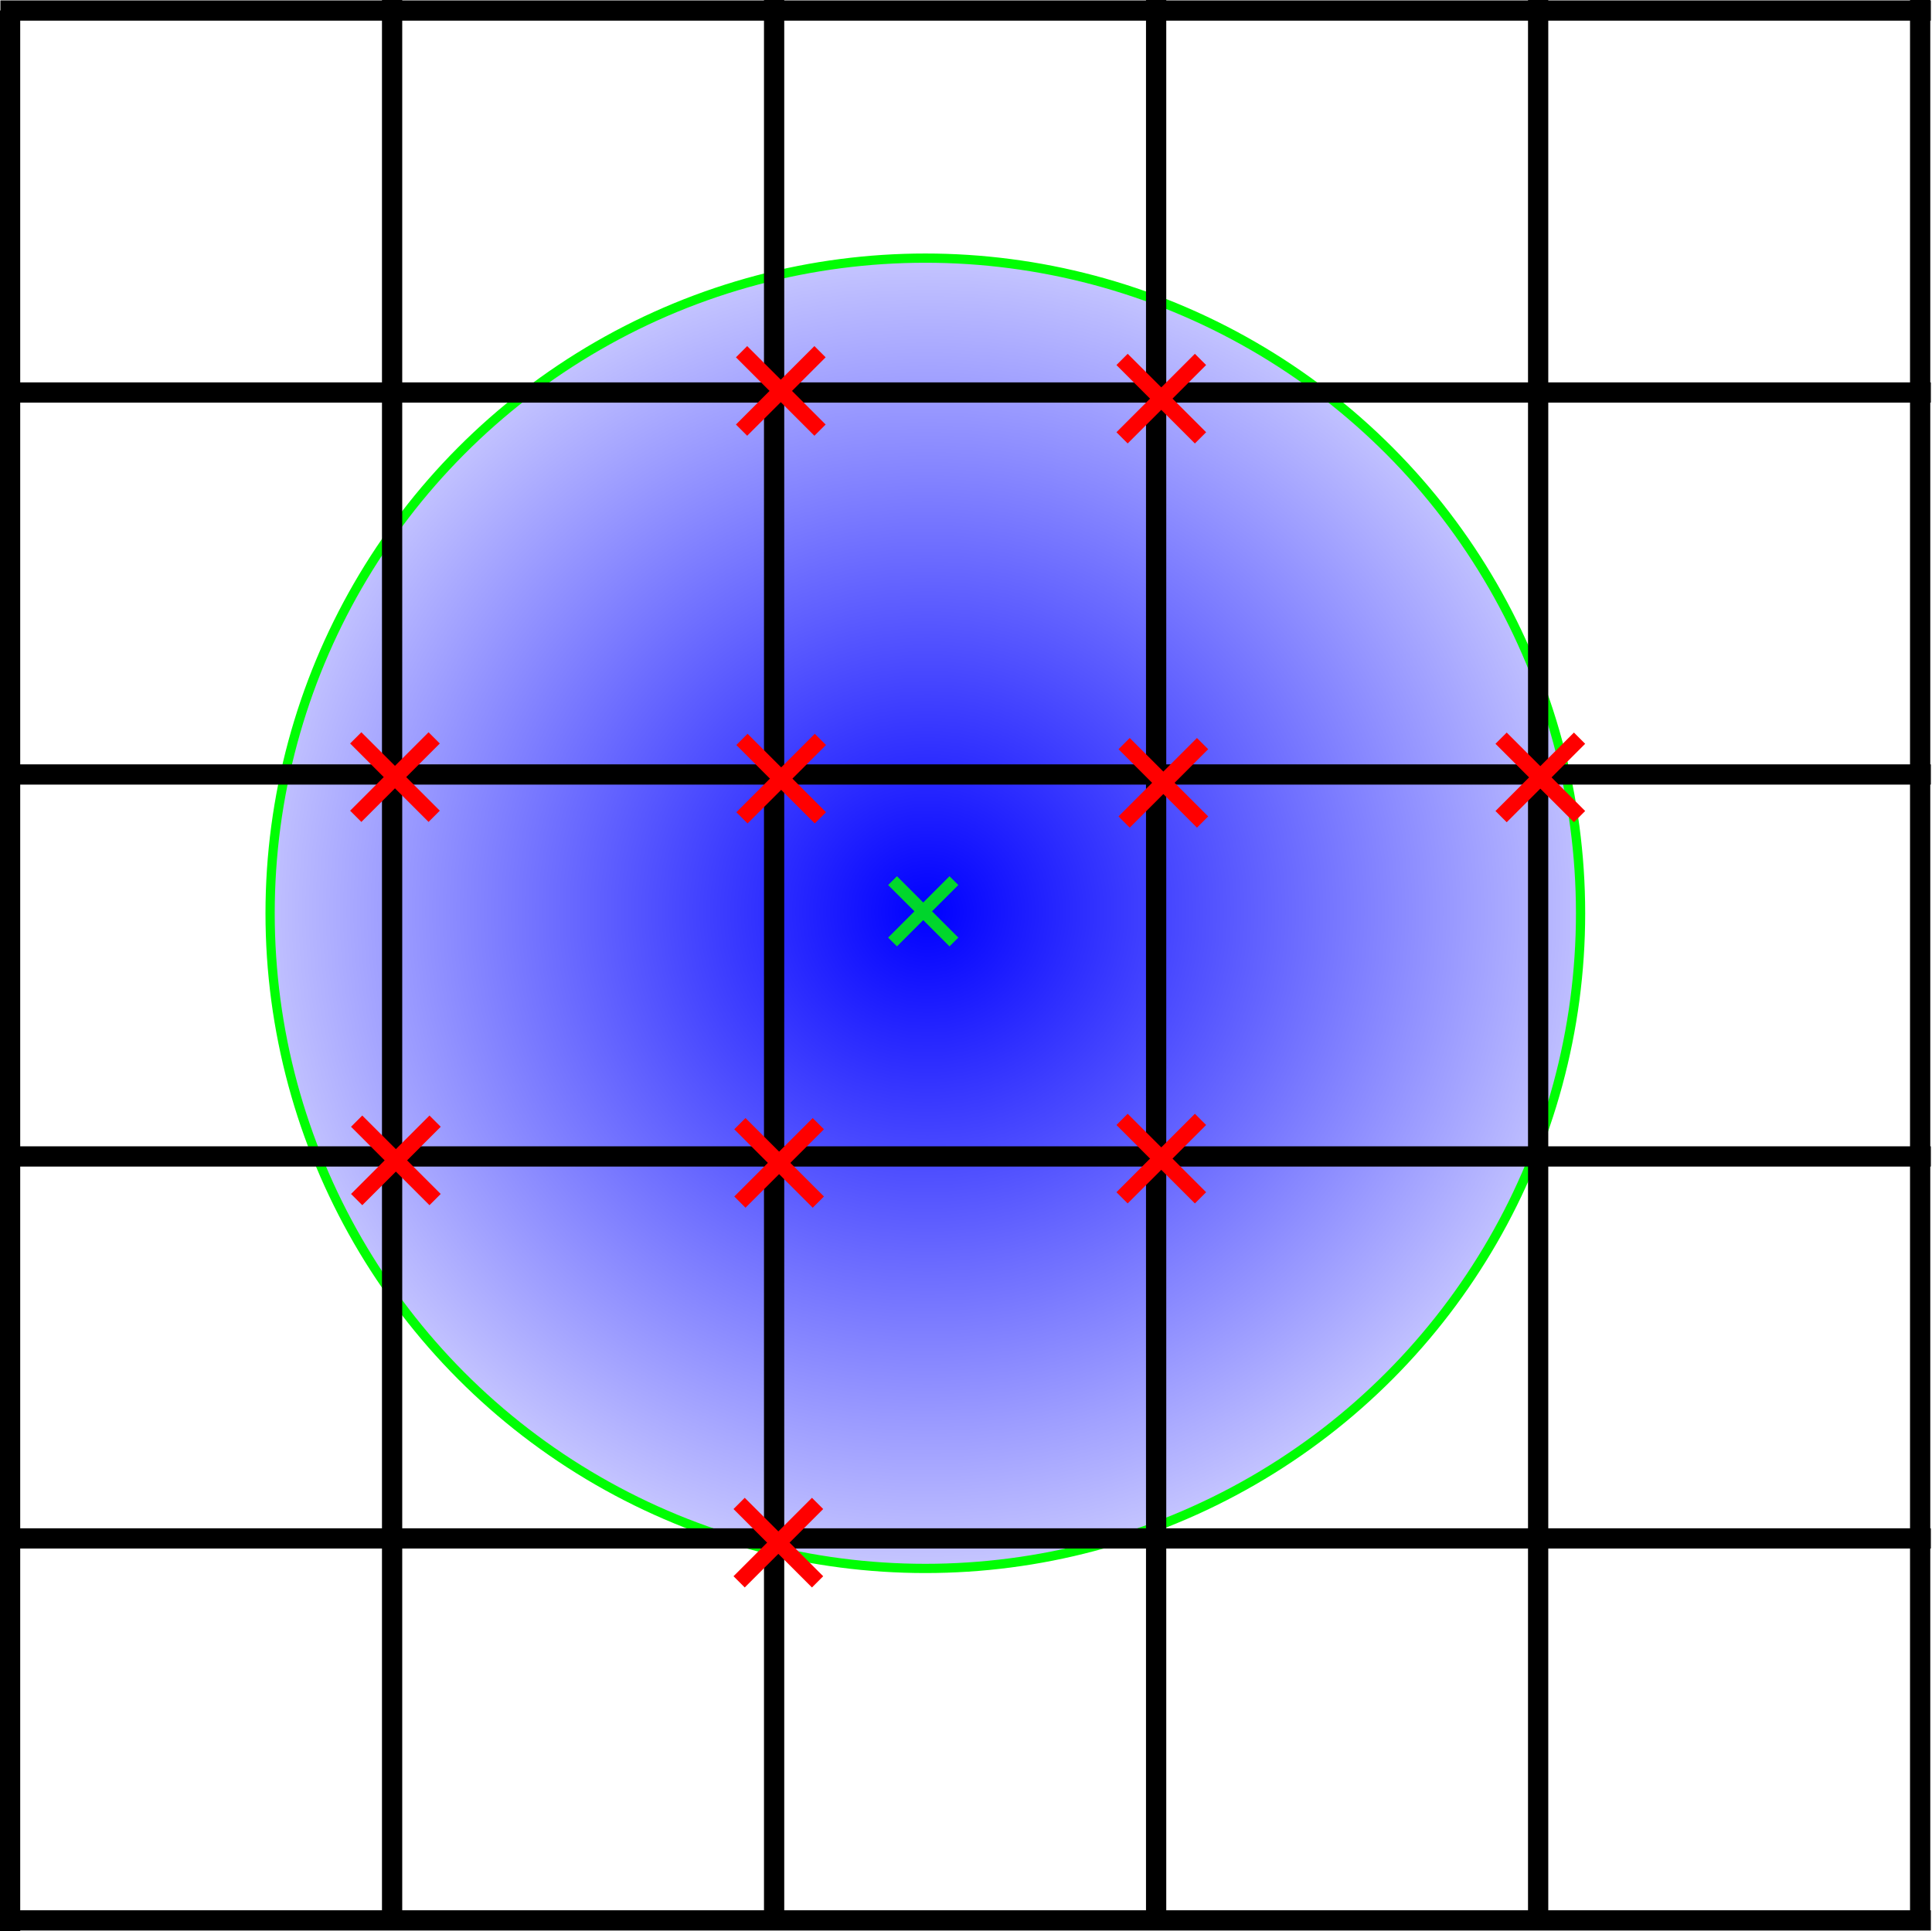 <?xml version="1.0" encoding="UTF-8" standalone="no"?>
<!-- Created with Inkscape (http://www.inkscape.org/) -->

<svg
   width="25.287mm"
   height="25.277mm"
   viewBox="0 0 25.287 25.277"
   version="1.1"
   id="svg5"
   sodipodi:docname="ibm.svg"
   inkscape:version="1.1.2 (0a00cf5339, 2022-02-04)"
   xmlns:inkscape="http://www.inkscape.org/namespaces/inkscape"
   xmlns:sodipodi="http://sodipodi.sourceforge.net/DTD/sodipodi-0.dtd"
   xmlns:xlink="http://www.w3.org/1999/xlink"
   xmlns="http://www.w3.org/2000/svg"
   xmlns:svg="http://www.w3.org/2000/svg">
  <sodipodi:namedview
     id="namedview7"
     pagecolor="#ffffff"
     bordercolor="#666666"
     borderopacity="1.0"
     inkscape:pageshadow="2"
     inkscape:pageopacity="0.0"
     inkscape:pagecheckerboard="0"
     inkscape:document-units="mm"
     showgrid="false"
     inkscape:zoom="4.1495759"
     inkscape:cx="90.250187"
     inkscape:cy="73.983464"
     inkscape:window-width="1920"
     inkscape:window-height="1020"
     inkscape:window-x="0"
     inkscape:window-y="32"
     inkscape:window-maximized="1"
     inkscape:current-layer="g828"
     inkscape:snap-smooth-nodes="true"
     inkscape:snap-midpoints="true"
     inkscape:snap-bbox="true"
     inkscape:snap-bbox-midpoints="true">
    <inkscape:grid
       type="xygrid"
       id="grid9"
       originx="-67.55"
       originy="-60.836" />
  </sodipodi:namedview>
  <defs
     id="defs2">
    <linearGradient
       inkscape:collect="always"
       id="linearGradient4291">
      <stop
         style="stop-color:#0000ff;stop-opacity:1;"
         offset="0"
         id="stop4287" />
      <stop
         style="stop-color:#0000ff;stop-opacity:0;"
         offset="1"
         id="stop4289" />
    </linearGradient>
    <radialGradient
       inkscape:collect="always"
       xlink:href="#linearGradient4291"
       id="radialGradient4293"
       cx="79.36"
       cy="72.027"
       fx="79.36"
       fy="72.027"
       r="8.403"
       gradientUnits="userSpaceOnUse"
       gradientTransform="matrix(1.317,0,0,1.275,-25.13,-19.829)" />
  </defs>
  <g
     inkscape:label="Layer 1"
     inkscape:groupmode="layer"
     id="layer1"
     transform="translate(-67.55,-60.836)">
    <g
       id="g3299"
       transform="matrix(1.034,0,0,1.034,-2.397,-1.685)">
      <circle
         style="opacity:1;fill:url(#radialGradient4293);fill-opacity:1;stroke:#00fe03;stroke-width:0.117;stroke-linecap:round;stroke-linejoin:round;stroke-miterlimit:4;stroke-dasharray:none;stroke-opacity:1;paint-order:stroke markers fill"
         id="path33"
         cx="79.36"
         cy="72.027"
         r="8.294" />
      <g
         id="g2321"
         transform="matrix(0.594,0,0,0.594,31.997,28.773)"
         style="opacity:0.839;stroke:#00fe03;stroke-opacity:1">
        <path
           style="fill:none;stroke:#00fe03;stroke-width:0.265px;stroke-linecap:butt;stroke-linejoin:miter;stroke-opacity:1"
           d="m 79.037,72.122 c 0.436,0.436 0.872,0.872 1.308,1.308"
           id="path1139" />
        <path
           style="fill:none;stroke:#00fe03;stroke-width:0.265px;stroke-linecap:butt;stroke-linejoin:miter;stroke-opacity:1"
           d="m 80.345,72.122 c -0.436,0.436 -0.872,0.872 -1.308,1.308"
           id="path1139-3" />
      </g>
    </g>
    <g
       inkscape:label="GridCartesian:X6:Y6"
       transform="translate(67.682,55.974)"
       id="g832">
      <g
         inkscape:label="MajorXGridlines"
         id="g816"
         transform="matrix(1,0,0,0.838,0,4.861)">
        <path
           style="fill:none;stroke:#000000;stroke-width:0.265"
           d="M 5,0 V 30"
           inkscape:label="MajorXDiv1"
           id="path806" />
        <path
           style="fill:none;stroke:#000000;stroke-width:0.265"
           d="M 10,0 V 30"
           inkscape:label="MajorXDiv2"
           id="path808" />
        <path
           style="fill:none;stroke:#000000;stroke-width:0.265"
           d="M 15,0 V 30"
           inkscape:label="MajorXDiv3"
           id="path810" />
        <path
           style="fill:none;stroke:#000000;stroke-width:0.265"
           d="M 20,0 V 30"
           inkscape:label="MajorXDiv4"
           id="path812" />
        <path
           style="fill:none;stroke:#000000;stroke-width:0.265"
           d="M 25,0 V 30"
           inkscape:label="MajorXDiv5"
           id="path814" />
        <path
           style="fill:none;stroke:#000000;stroke-width:0.265"
           d="M 0,0.165 V 30.165"
           inkscape:label="MajorXDiv5"
           id="path814-9" />
      </g>
      <g
         inkscape:label="MajorYGridlines"
         id="g828"
         transform="scale(0.838,1)">
        <path
           style="fill:none;stroke:#000000;stroke-width:0.265"
           d="M -0.151,5 H 30"
           inkscape:label="MajorYDiv1"
           id="path818" />
        <path
           style="fill:none;stroke:#000000;stroke-width:0.265"
           d="M 0,10 H 30"
           inkscape:label="MajorYDiv2"
           id="path820" />
        <path
           style="fill:none;stroke:#000000;stroke-width:0.265"
           d="M 0,15 H 30"
           inkscape:label="MajorYDiv3"
           id="path822" />
        <path
           style="fill:none;stroke:#000000;stroke-width:0.265"
           d="M 0,20 H 30"
           inkscape:label="MajorYDiv4"
           id="path824" />
        <path
           style="fill:none;stroke:#000000;stroke-width:0.265"
           d="M 0,25 H 30"
           inkscape:label="MajorYDiv5"
           id="path826" />
        <path
           style="fill:none;stroke:#000000;stroke-width:0.265"
           d="M 1.9500002e-7,30 H 30"
           inkscape:label="MajorYDiv5"
           id="path826-2" />
      </g>
    </g>
    <g
       id="g2321-6"
       transform="matrix(0.785,0,0,0.785,15.212,8.824)"
       style="opacity:1;stroke:#ff0000;stroke-opacity:1">
      <path
         style="fill:none;stroke:#ff0000;stroke-width:0.265px;stroke-linecap:butt;stroke-linejoin:miter;stroke-opacity:1"
         d="m 79.037,72.122 c 0.436,0.436 0.872,0.872 1.308,1.308"
         id="path1139-7" />
      <path
         style="fill:none;stroke:#ff0000;stroke-width:0.265px;stroke-linecap:butt;stroke-linejoin:miter;stroke-opacity:1"
         d="m 80.345,72.122 c -0.436,0.436 -0.872,0.872 -1.308,1.308"
         id="path1139-3-5" />
    </g>
    <g
       id="g2321-6-9"
       transform="matrix(0.785,0,0,0.785,25.153,13.883)"
       style="stroke:#ff0000;stroke-opacity:1">
      <path
         style="fill:none;stroke:#ff0000;stroke-width:0.265px;stroke-linecap:butt;stroke-linejoin:miter;stroke-opacity:1"
         d="m 79.037,72.122 c 0.436,0.436 0.872,0.872 1.308,1.308"
         id="path1139-7-2" />
      <path
         style="fill:none;stroke:#ff0000;stroke-width:0.265px;stroke-linecap:butt;stroke-linejoin:miter;stroke-opacity:1"
         d="m 80.345,72.122 c -0.436,0.436 -0.872,0.872 -1.308,1.308"
         id="path1139-3-5-28" />
    </g>
    <g
       id="g2321-6-97"
       transform="matrix(0.785,0,0,0.785,15.18,23.9)"
       style="stroke:#ff0000;stroke-opacity:1">
      <path
         style="fill:none;stroke:#ff0000;stroke-width:0.265px;stroke-linecap:butt;stroke-linejoin:miter;stroke-opacity:1"
         d="m 79.037,72.122 c 0.436,0.436 0.872,0.872 1.308,1.308"
         id="path1139-7-3" />
      <path
         style="fill:none;stroke:#ff0000;stroke-width:0.265px;stroke-linecap:butt;stroke-linejoin:miter;stroke-opacity:1"
         d="m 80.345,72.122 c -0.436,0.436 -0.872,0.872 -1.308,1.308"
         id="path1139-3-5-61" />
    </g>
    <g
       id="g2321-6-3"
       transform="matrix(0.785,0,0,0.785,10.162,13.879)"
       style="stroke:#ff0000;stroke-opacity:1">
      <path
         style="fill:none;stroke:#ff0000;stroke-width:0.265px;stroke-linecap:butt;stroke-linejoin:miter;stroke-opacity:1"
         d="m 79.037,72.122 c 0.436,0.436 0.872,0.872 1.308,1.308"
         id="path1139-7-5" />
      <path
         style="fill:none;stroke:#ff0000;stroke-width:0.265px;stroke-linecap:butt;stroke-linejoin:miter;stroke-opacity:1"
         d="m 80.345,72.122 c -0.436,0.436 -0.872,0.872 -1.308,1.308"
         id="path1139-3-5-6" />
    </g>
    <g
       id="g2321-6-2"
       transform="matrix(0.785,0,0,0.785,10.174,18.896)"
       style="stroke:#ff0000;stroke-opacity:1">
      <path
         style="fill:none;stroke:#ff0000;stroke-width:0.265px;stroke-linecap:butt;stroke-linejoin:miter;stroke-opacity:1"
         d="m 79.037,72.122 c 0.436,0.436 0.872,0.872 1.308,1.308"
         id="path1139-7-9" />
      <path
         style="fill:none;stroke:#ff0000;stroke-width:0.265px;stroke-linecap:butt;stroke-linejoin:miter;stroke-opacity:1"
         d="m 80.345,72.122 c -0.436,0.436 -0.872,0.872 -1.308,1.308"
         id="path1139-3-5-1" />
    </g>
    <g
       id="g2321-6-27"
       transform="matrix(0.785,0,0,0.785,15.19,18.929)"
       style="stroke:#ff0000;stroke-opacity:1">
      <path
         style="fill:none;stroke:#ff0000;stroke-width:0.265px;stroke-linecap:butt;stroke-linejoin:miter;stroke-opacity:1"
         d="m 79.037,72.122 c 0.436,0.436 0.872,0.872 1.308,1.308"
         id="path1139-7-0" />
      <path
         style="fill:none;stroke:#ff0000;stroke-width:0.265px;stroke-linecap:butt;stroke-linejoin:miter;stroke-opacity:1"
         d="m 80.345,72.122 c -0.436,0.436 -0.872,0.872 -1.308,1.308"
         id="path1139-3-5-9" />
    </g>
    <g
       id="g2321-6-36"
       transform="matrix(0.785,0,0,0.785,20.192,18.873)"
       style="stroke:#ff0000;stroke-opacity:1">
      <path
         style="fill:none;stroke:#ff0000;stroke-width:0.265px;stroke-linecap:butt;stroke-linejoin:miter;stroke-opacity:1"
         d="m 79.037,72.122 c 0.436,0.436 0.872,0.872 1.308,1.308"
         id="path1139-7-06" />
      <path
         style="fill:none;stroke:#ff0000;stroke-width:0.265px;stroke-linecap:butt;stroke-linejoin:miter;stroke-opacity:1"
         d="m 80.345,72.122 c -0.436,0.436 -0.872,0.872 -1.308,1.308"
         id="path1139-3-5-2" />
    </g>
    <g
       id="g2321-6-6"
       transform="matrix(0.785,0,0,0.785,20.219,13.954)"
       style="stroke:#ff0000;stroke-opacity:1">
      <path
         style="fill:none;stroke:#ff0000;stroke-width:0.265px;stroke-linecap:butt;stroke-linejoin:miter;stroke-opacity:1"
         d="m 79.037,72.122 c 0.436,0.436 0.872,0.872 1.308,1.308"
         id="path1139-7-1" />
      <path
         style="fill:none;stroke:#ff0000;stroke-width:0.265px;stroke-linecap:butt;stroke-linejoin:miter;stroke-opacity:1"
         d="m 80.345,72.122 c -0.436,0.436 -0.872,0.872 -1.308,1.308"
         id="path1139-3-5-8" />
    </g>
    <g
       id="g2321-6-7"
       transform="matrix(0.785,0,0,0.785,15.217,13.899)"
       style="stroke:#ff0000;stroke-opacity:1">
      <path
         style="fill:none;stroke:#ff0000;stroke-width:0.265px;stroke-linecap:butt;stroke-linejoin:miter;stroke-opacity:1"
         d="m 79.037,72.122 c 0.436,0.436 0.872,0.872 1.308,1.308"
         id="path1139-7-92" />
      <path
         style="fill:none;stroke:#ff0000;stroke-width:0.265px;stroke-linecap:butt;stroke-linejoin:miter;stroke-opacity:1"
         d="m 80.345,72.122 c -0.436,0.436 -0.872,0.872 -1.308,1.308"
         id="path1139-3-5-0" />
    </g>
    <g
       id="g2321-6-23"
       transform="matrix(0.785,0,0,0.785,20.192,8.925)"
       style="stroke:#ff0000;stroke-opacity:1">
      <path
         style="fill:none;stroke:#ff0000;stroke-width:0.265px;stroke-linecap:butt;stroke-linejoin:miter;stroke-opacity:1"
         d="m 79.037,72.122 c 0.436,0.436 0.872,0.872 1.308,1.308"
         id="path1139-7-7" />
      <path
         style="fill:none;stroke:#ff0000;stroke-width:0.265px;stroke-linecap:butt;stroke-linejoin:miter;stroke-opacity:1"
         d="m 80.345,72.122 c -0.436,0.436 -0.872,0.872 -1.308,1.308"
         id="path1139-3-5-5" />
    </g>
  </g>
</svg>
